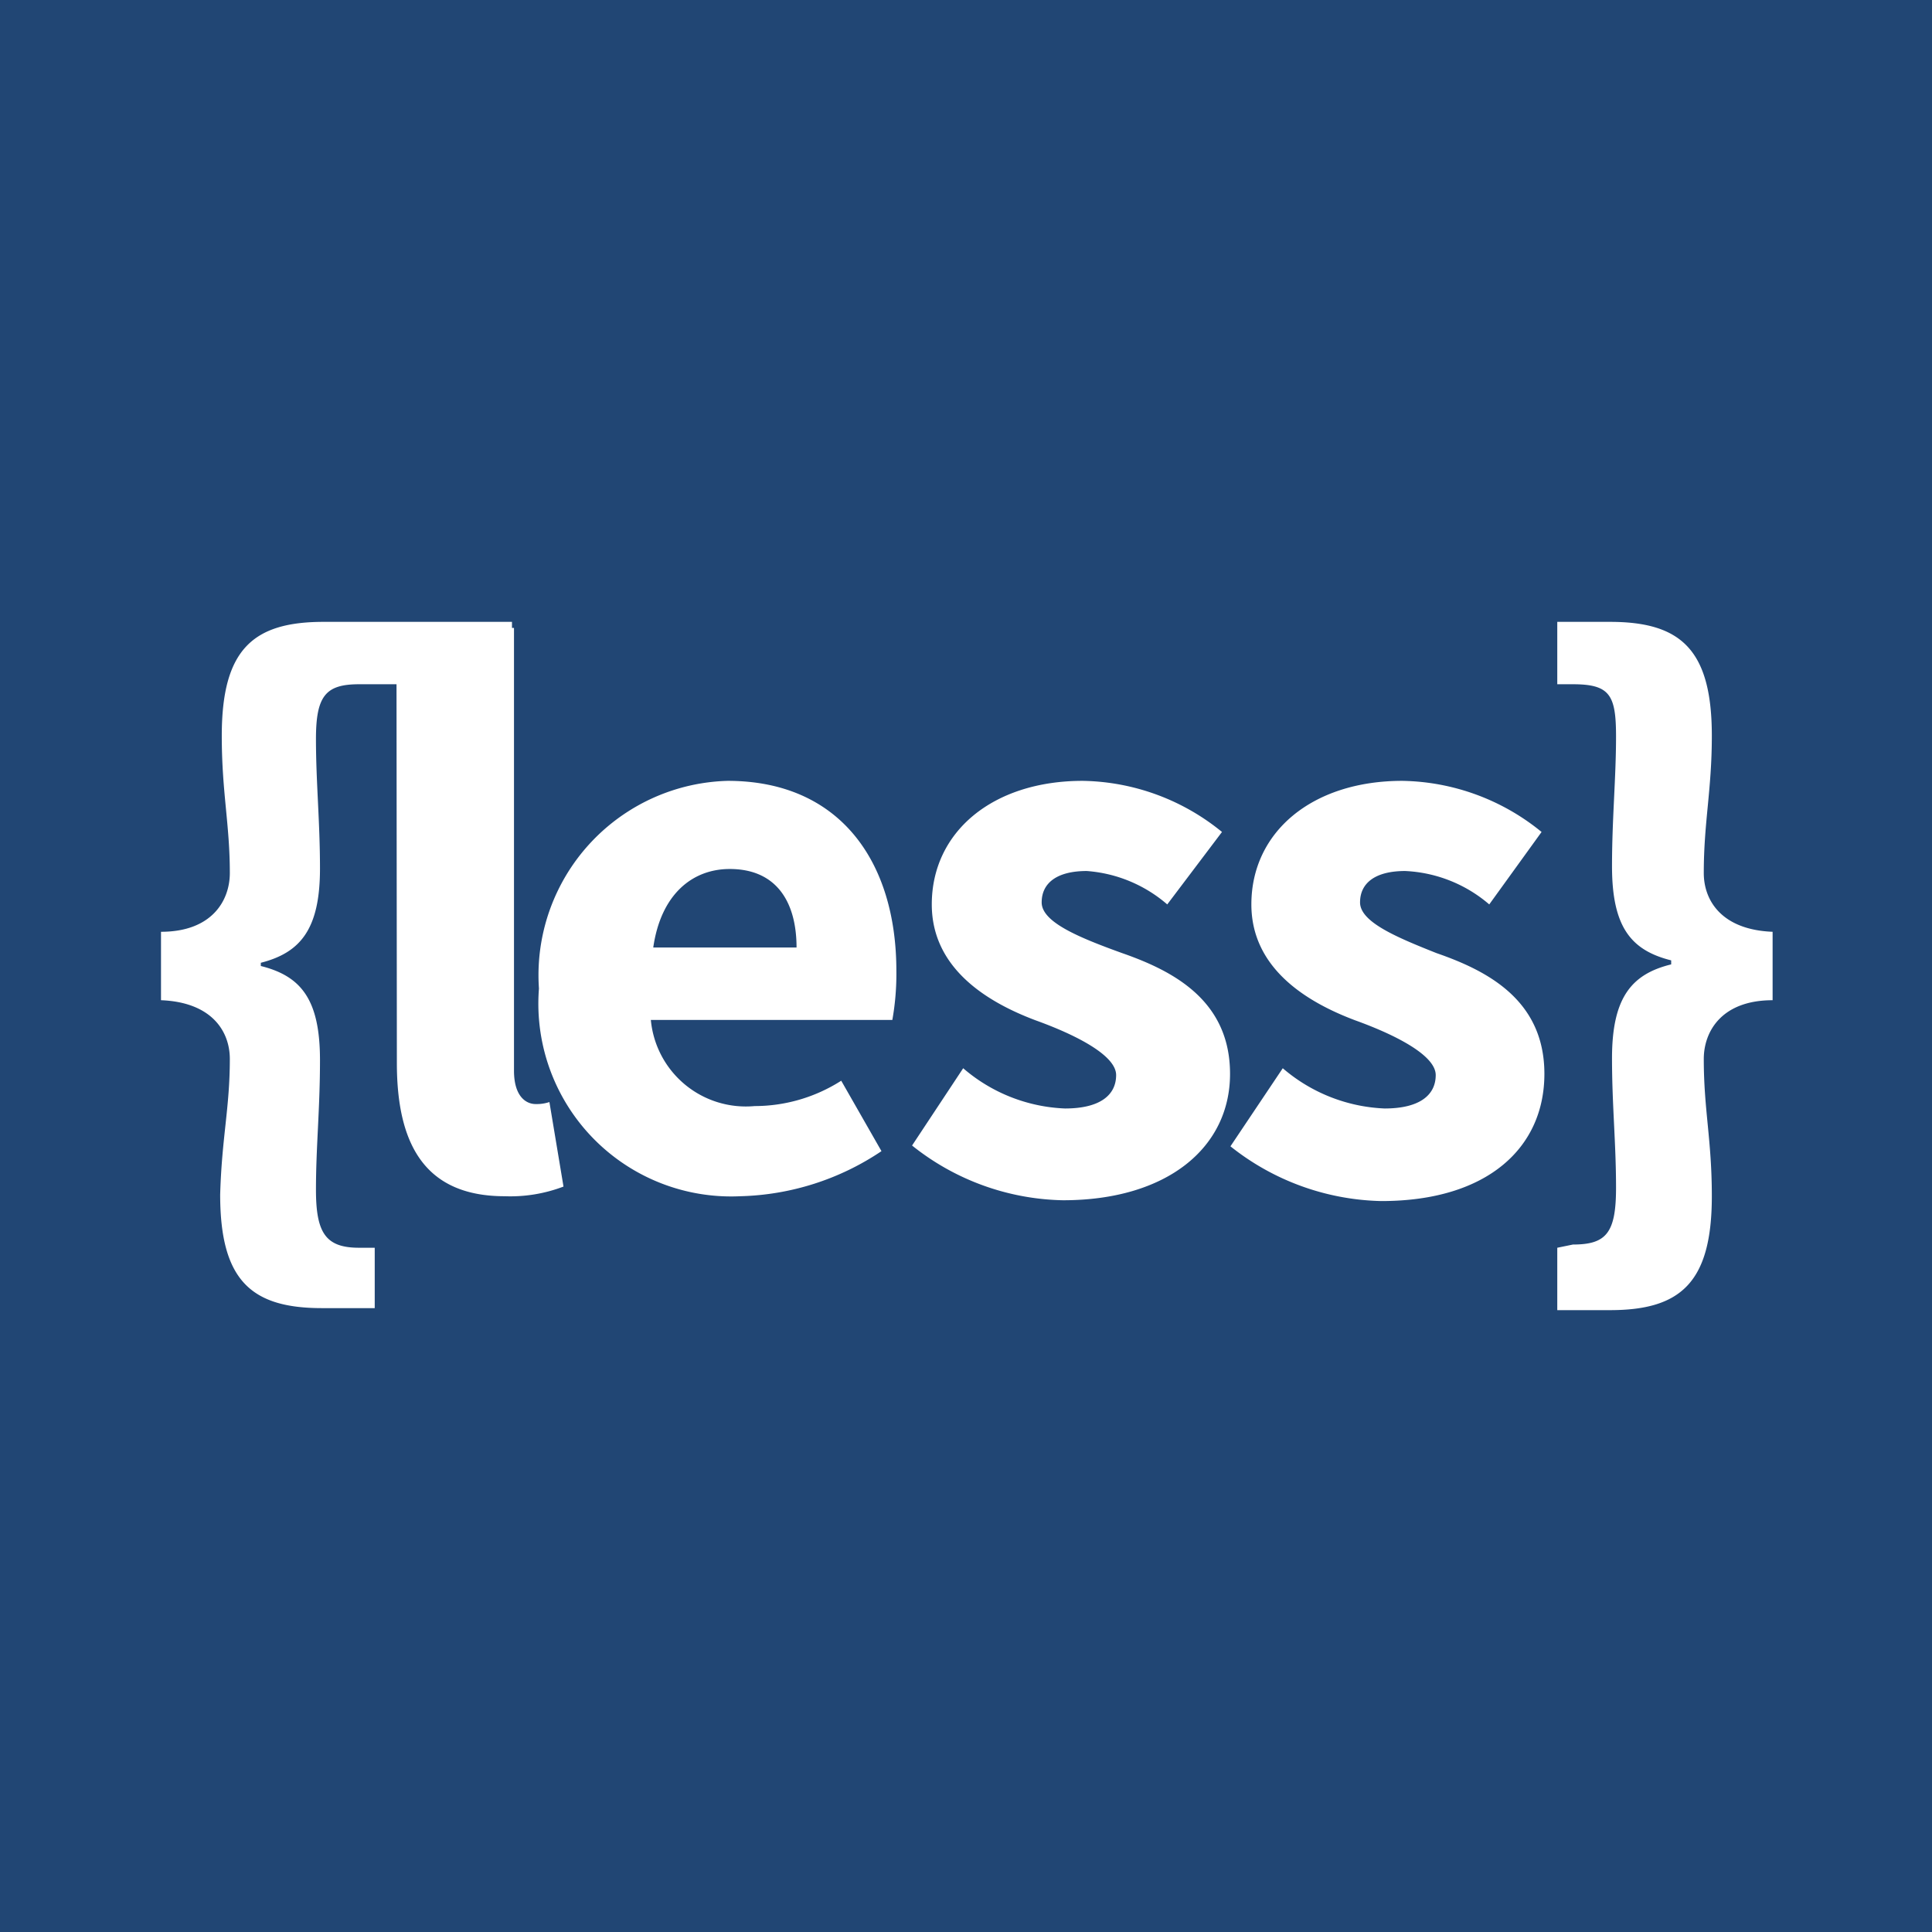 <svg id="Layer_1" data-name="Layer 1" xmlns="http://www.w3.org/2000/svg" width="48" height="48" viewBox="0 0 48 48"><rect width="48" height="48" style="fill:#214674"/><path id="path2" d="M5.71,26.31c0-.68-.44-1.41-1.71-1.46v-1.7c1.27,0,1.71-.78,1.71-1.46,0-1.22-.2-2-.2-3.41,0-2.15.78-2.83,2.53-2.83h4.68V17H8.92c-.83,0-1.07.29-1.07,1.36s.1,2.05.1,3.22c0,1.51-.49,2.09-1.47,2.34V24c1,.25,1.47.83,1.47,2.34,0,1.22-.1,2.15-.1,3.22S8.09,31,8.92,31h.39V32.5H8c-1.75,0-2.53-.68-2.53-2.82C5.51,28.26,5.71,27.53,5.71,26.31ZM9.85,15.6h2.92v11c0,.63.29.83.54.83a1,1,0,0,0,.34-.05L14,29.48a3.71,3.71,0,0,1-1.46.24c-2,0-2.68-1.31-2.68-3.31Zm8.23,3.8c2.78,0,4.19,2,4.19,4.72a6.51,6.51,0,0,1-.1,1.22h-6a2.37,2.37,0,0,0,2.58,2.14,4,4,0,0,0,2.15-.63l1,1.75a6.57,6.57,0,0,1-3.51,1.12,4.79,4.79,0,0,1-5-5.16A4.83,4.83,0,0,1,18.08,19.4Zm1.71,4.14c0-1.12-.49-1.95-1.66-1.95-.93,0-1.71.63-1.9,1.95Zm4.14,3a4.12,4.12,0,0,0,2.53,1c.88,0,1.27-.34,1.27-.83s-1-1-2-1.36c-1.17-.44-2.58-1.27-2.58-2.88,0-1.8,1.51-3.07,3.75-3.07a5.6,5.6,0,0,1,3.46,1.27L29,22.47A3.44,3.44,0,0,0,27,21.64c-.73,0-1.12.29-1.12.78s.92.87,2,1.26c1.26.44,2.68,1.17,2.68,3S29,29.82,26.41,29.82a6.18,6.18,0,0,1-3.75-1.36Zm7.94,0a4.14,4.14,0,0,0,2.53,1c.88,0,1.27-.34,1.27-.83s-1-1-2-1.36c-1.17-.44-2.58-1.27-2.58-2.88,0-1.8,1.51-3.07,3.75-3.07a5.6,5.6,0,0,1,3.46,1.27L37,22.47a3.44,3.44,0,0,0-2.09-.83c-.73,0-1.12.29-1.12.78s.92.87,1.9,1.26c1.27.44,2.68,1.17,2.68,3s-1.41,3.16-4.05,3.16a6.22,6.22,0,0,1-3.75-1.36Zm7.21,4.38c.83,0,1.07-.29,1.07-1.41s-.1-2.05-.1-3.22c0-1.51.49-2.09,1.47-2.33v-.1c-1-.25-1.47-.83-1.47-2.34,0-1.17.1-2.19.1-3.22S40,17,39.08,17h-.39V15.45H40c1.75,0,2.53.68,2.53,2.83,0,1.36-.2,2.14-.2,3.41,0,.68.44,1.41,1.71,1.46v1.7c-1.27,0-1.71.78-1.71,1.46,0,1.27.2,2,.2,3.41,0,2.15-.78,2.83-2.53,2.83H38.69V31Z" style="fill:#fff"/></svg>
